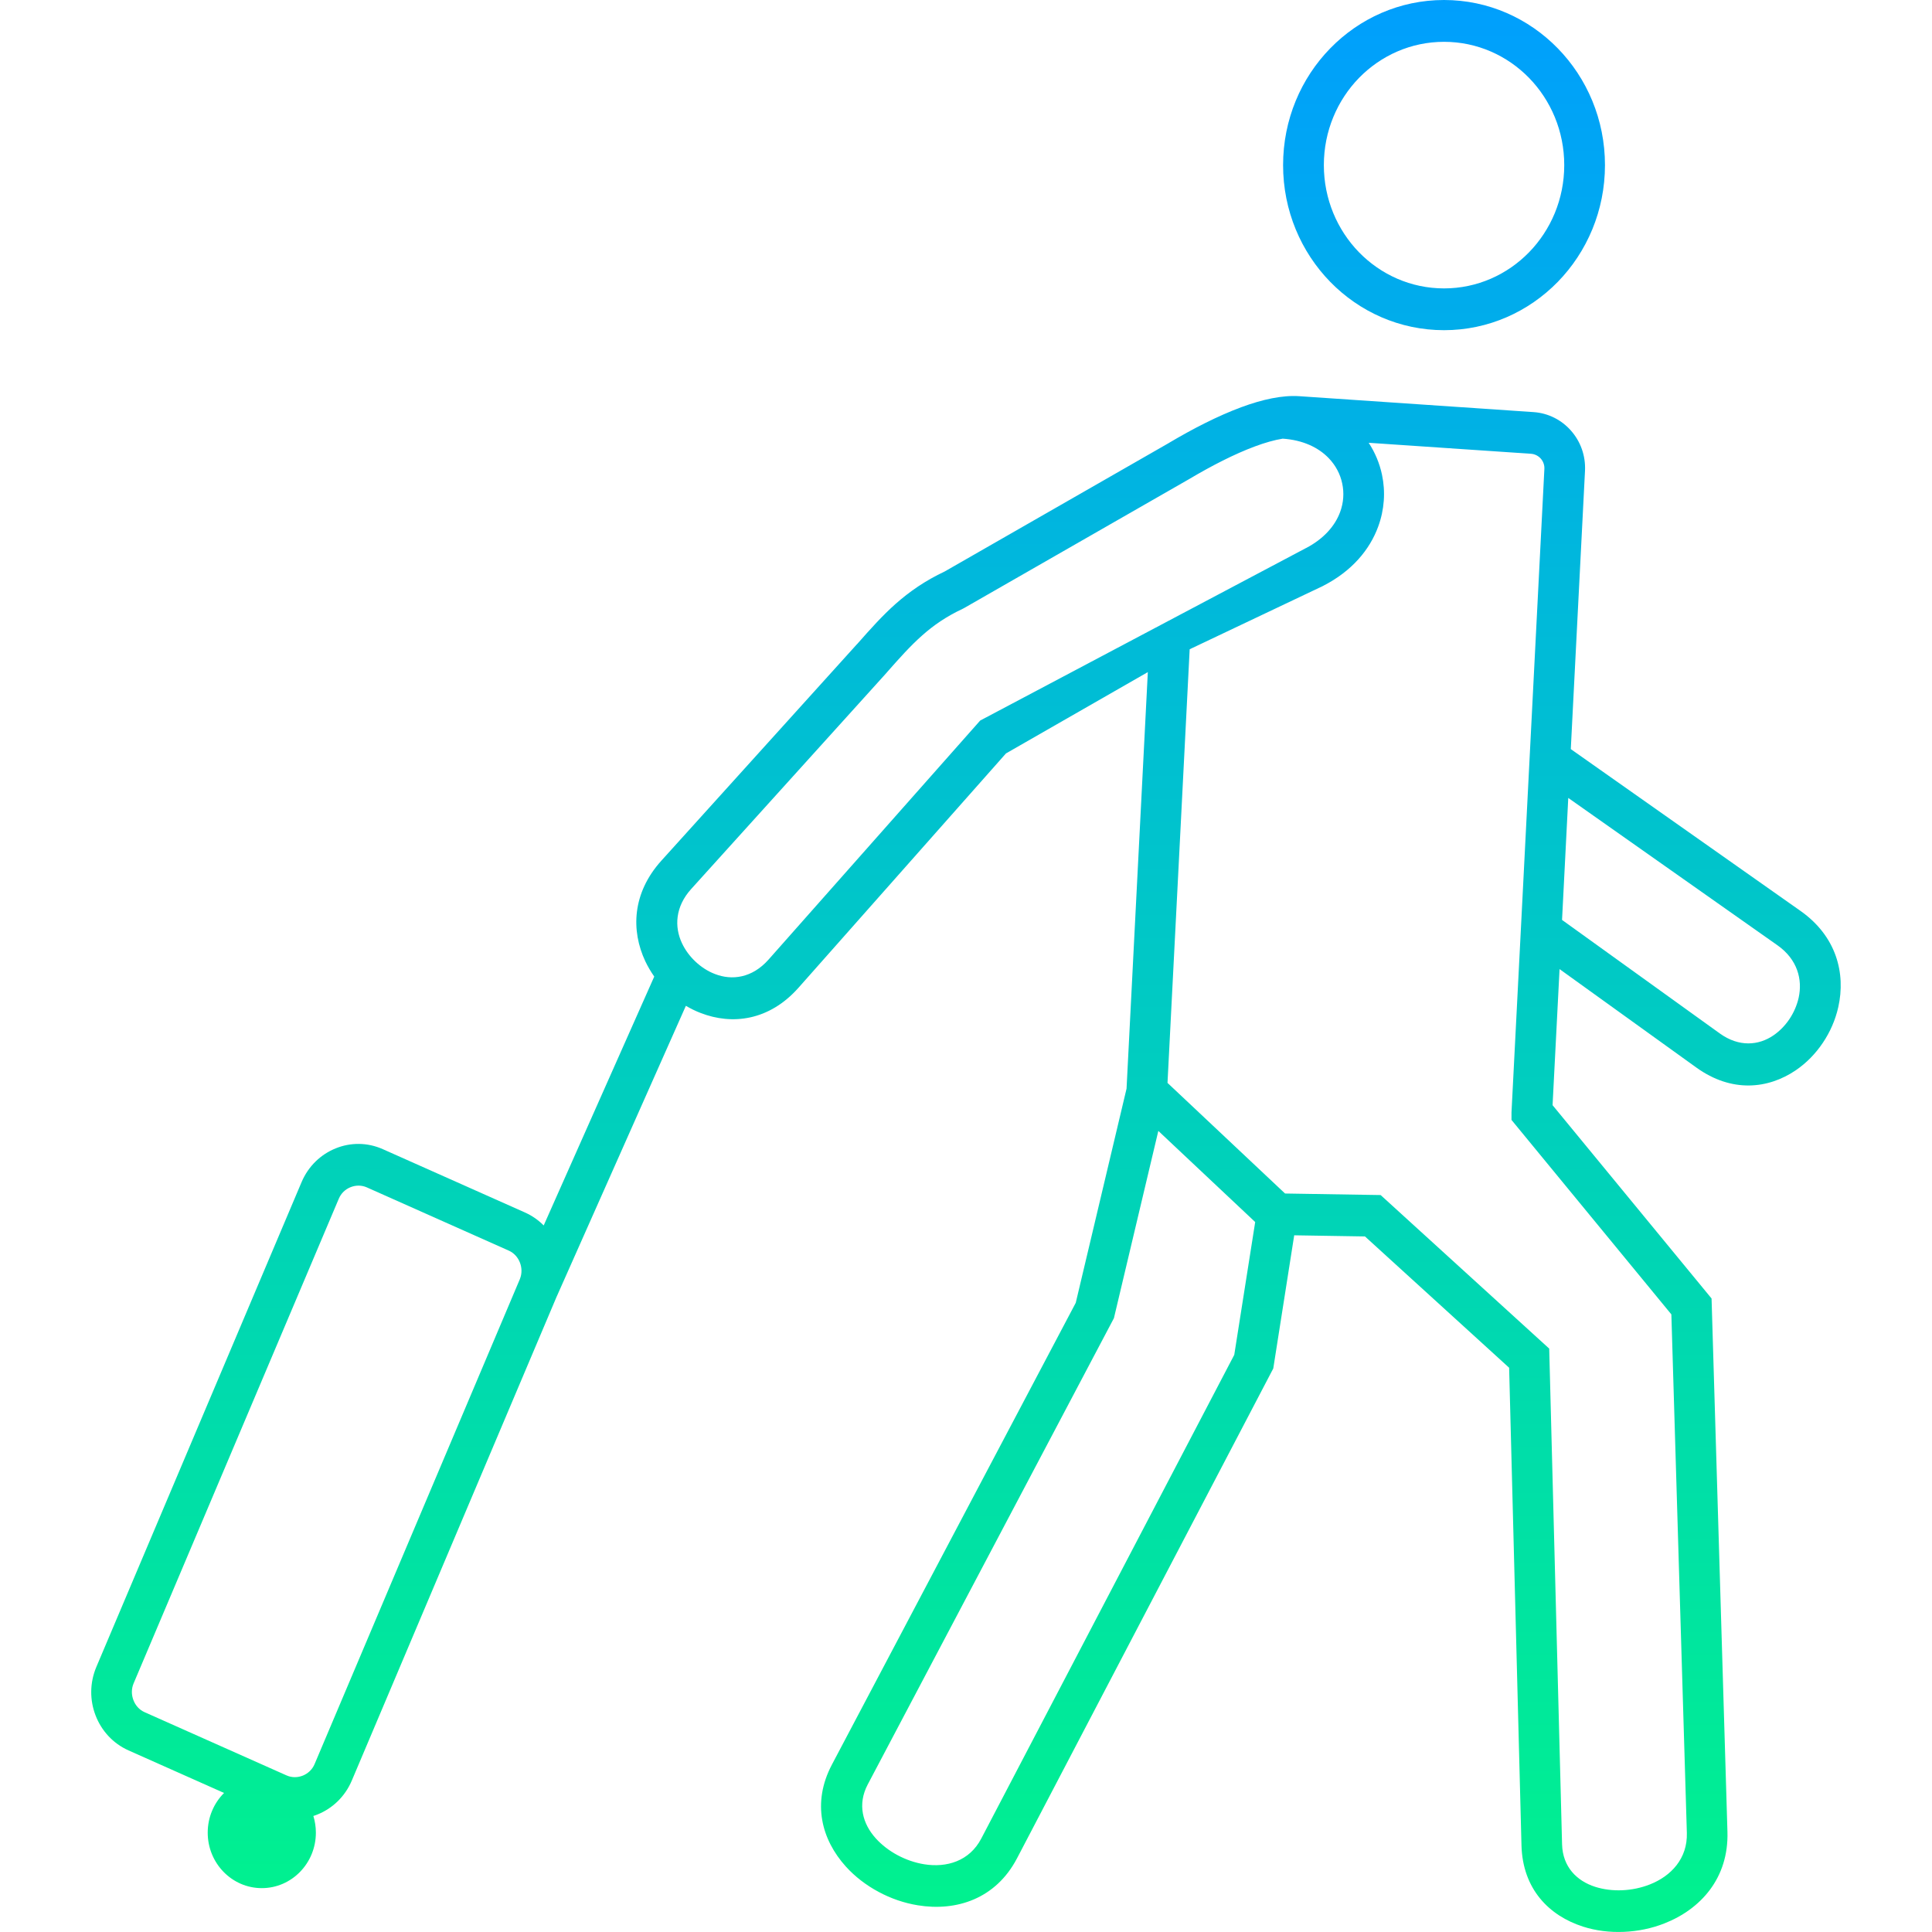 <?xml version="1.0" encoding="UTF-8"?>
<!DOCTYPE svg PUBLIC "-//W3C//DTD SVG 1.1//EN" "http://www.w3.org/Graphics/SVG/1.1/DTD/svg11.dtd">
<!-- Creator: CorelDRAW -->
<svg xmlns="http://www.w3.org/2000/svg" xml:space="preserve" width="6.773mm" height="6.773mm" version="1.1" style="shape-rendering:geometricPrecision; text-rendering:geometricPrecision; image-rendering:optimizeQuality; fill-rule:evenodd; clip-rule:evenodd"
viewBox="0 0 677.34 677.35"
 xmlns:xlink="http://www.w3.org/1999/xlink"
 xmlns:xodm="http://www.corel.com/coreldraw/odm/2003">
 <defs>
  <style type="text/css">
   <![CDATA[
    .fil0 {fill:none}
    .fil1 {fill:url(#id0);fill-rule:nonzero}
   ]]>
  </style>
  <linearGradient id="id0" gradientUnits="userSpaceOnUse" x1="335.41" y1="673.67" x2="335.41" y2="0.2">
   <stop offset="0" style="stop-opacity:1; stop-color:#00F28E"/>
   <stop offset="1" style="stop-opacity:1; stop-color:#009FFD"/>
  </linearGradient>
 </defs>
 <g id="Layer_x0020_1">
  <g id="_1255029325216">
   <rect class="fil0" x="-0.01" y="0.01" width="677.34" height="677.34"/>
   <path class="fil1" d="M506.26 0c15.58,0 29.68,6.48 39.9,16.96 10.2,10.46 16.53,24.94 16.53,40.93 0,15.98 -6.33,30.45 -16.53,40.92 -10.22,10.47 -24.32,16.95 -39.9,16.95 -15.57,0 -29.69,-6.48 -39.9,-16.95 -10.21,-10.47 -16.52,-24.94 -16.52,-40.92 0,-15.99 6.31,-30.47 16.52,-40.93 10.21,-10.48 24.32,-16.96 39.9,-16.96zm-396.4 636.68c0.57,1.84 0.88,3.81 0.88,5.84 0,10.74 -8.49,19.45 -18.96,19.45 -10.46,0 -18.96,-8.71 -18.96,-19.45 0,-5.46 2.2,-10.39 5.73,-13.92l-33.5 -14.92c-5.51,-2.46 -9.52,-6.97 -11.55,-12.27 -2.04,-5.28 -2.1,-11.37 0.28,-17l71.94 -169.95c2.39,-5.65 6.79,-9.77 11.97,-11.85 5.13,-2.09 11.06,-2.16 16.54,0.29l49.77 22.17c2.54,1.13 4.76,2.69 6.61,4.57l38.76 -87.26c-1.18,-1.69 -2.24,-3.48 -3.13,-5.35 -5.05,-10.76 -4.65,-23.91 5.65,-35.31l68.55 -75.87 0.01 0.02c4.72,-5.36 8.88,-10.02 13.58,-14.19 4.89,-4.31 10.26,-8.06 17.22,-11.35l78.51 -45 0 -0.01c8.44,-5.01 17.23,-9.52 25.4,-12.55 7.43,-2.75 14.42,-4.27 20.33,-3.87l82.18 5.58c5.24,0.36 9.89,2.82 13.14,6.54 3.27,3.71 5.15,8.68 4.88,14.07l-4.98 97.54 80.52 56.72c12.65,8.91 15.91,21.92 13.26,33.74 -1,4.46 -2.87,8.74 -5.42,12.52 -2.55,3.8 -5.78,7.1 -9.48,9.62 -9.71,6.58 -22.47,7.96 -34.86,-0.95l-47.96 -34.52 -2.45 47.71 55.74 67.77 0.08 2.58 5.49 184.4c0.48,16.27 -9.42,27.14 -22.11,32.12 -4.46,1.76 -9.34,2.76 -14.22,2.96 -4.89,0.21 -9.78,-0.39 -14.28,-1.83 -11.92,-3.82 -21.2,-13.15 -21.6,-28.52l-4.33 -167.43 -50.54 -46.03 -24.81 -0.4 -7.34 46.69 -89.83 171.71c-7.49,14.33 -21.37,18.68 -34.76,16.5 -4.78,-0.77 -9.49,-2.39 -13.77,-4.7 -4.37,-2.34 -8.32,-5.37 -11.52,-8.92 -8.47,-9.41 -11.96,-22.25 -4.85,-35.72l85.48 -161.89 17.81 -75.09 7.46 -146.03 -49.74 28.51 -72.7 82.11c-10.31,11.64 -23.31,13.17 -34.36,8.88 -1.79,-0.68 -3.51,-1.54 -5.16,-2.51l-45.23 101.81 -0.01 0 -71.89 169.83c-2.39,5.63 -6.79,9.76 -11.96,11.85 -0.49,0.21 -1,0.38 -1.51,0.55l0 0.01zm330.19 -208.25l-33.95 -31.94c-5.18,21.89 -10.38,43.77 -15.57,65.65l-86.3 163.46c-3.71,7.02 -1.78,13.83 2.79,18.9 2.1,2.33 4.71,4.33 7.59,5.88 2.95,1.58 6.16,2.7 9.38,3.22 7.86,1.27 15.88,-1.07 20.03,-9.01l88.7 -169.59 7.34 -46.57 -0.01 0zm-30.73 -48.77l41.21 38.78 33.51 0.54 59.1 53.83 4.51 173.81c0.21,7.94 5.2,12.84 11.6,14.89 2.97,0.94 6.21,1.34 9.49,1.2 3.29,-0.14 6.6,-0.82 9.7,-2.04 7.41,-2.91 13.22,-9.06 12.96,-18.05l-5.43 -181.8 -56.05 -68.18 0 -2.65 0.02 -0.37 3.94 -76.98 0 0 2.17 -42.57 0 0 5.4 -105.7c0.07,-1.35 -0.42,-2.6 -1.24,-3.56 -0.86,-0.97 -2.08,-1.62 -3.45,-1.72l-56.91 -3.85c2.26,3.44 3.83,7.24 4.67,11.2 1.26,5.93 0.86,12.22 -1.34,18.2 -2.97,8.11 -9.23,15.58 -19.16,20.69l-0.19 0.11 -46.74 22.19c-2.59,50.66 -5.15,101.36 -7.77,152.04l0 -0.01zm140.5 -99.9l-2.18 42.76 55.29 39.79c6.78,4.88 13.63,4.21 18.78,0.72 2.19,-1.49 4.11,-3.46 5.64,-5.72 1.52,-2.27 2.64,-4.83 3.24,-7.48 1.42,-6.39 -0.4,-13.46 -7.4,-18.4l-73.37 -51.68 0 0.01zm-367.54 168.64l0.02 -0.07c0.73,-1.85 0.67,-3.89 -0.02,-5.67 -0.7,-1.83 -2.07,-3.38 -3.91,-4.2l-49.77 -22.17c-1.87,-0.83 -3.92,-0.79 -5.73,-0.06 -1.79,0.72 -3.29,2.12 -4.09,4.02l-71.95 169.95c-0.81,1.92 -0.77,4.03 -0.05,5.88 0.7,1.83 2.05,3.38 3.9,4.2l49.78 22.17c1.86,0.83 3.92,0.79 5.73,0.06 1.78,-0.73 3.29,-2.11 4.09,-4.01l71.94 -169.96 0.06 -0.14 0 0zm275.59 -256.25l0.01 0.01c6.3,-3.3 10.2,-7.85 11.97,-12.68 1.2,-3.27 1.42,-6.71 0.72,-9.97 -0.68,-3.27 -2.29,-6.35 -4.73,-8.88 -3.6,-3.75 -9.05,-6.36 -16.14,-6.84 -2.92,0.47 -6.22,1.41 -9.73,2.72 -7.2,2.67 -15.21,6.79 -23.07,11.46l-0.11 0.06 -78.83 45.18 -0.51 0.26c-5.7,2.68 -10.11,5.73 -14.09,9.26 -4.22,3.72 -8.05,8.04 -12.43,13l-0.05 0.08 -68.56 75.87c-5.64,6.24 -5.91,13.29 -3.24,18.98 1.14,2.43 2.78,4.64 4.77,6.5 2,1.88 4.32,3.38 6.79,4.32 5.97,2.33 13.06,1.42 18.8,-5.05l74.2 -83.81 114.23 -60.47zm78.2 -164.84c-7.63,-7.81 -18.16,-12.65 -29.8,-12.65 -11.64,0 -22.17,4.84 -29.81,12.65 -7.61,7.82 -12.33,18.64 -12.33,30.58 0,11.93 4.72,22.74 12.33,30.56 7.64,7.82 18.17,12.66 29.81,12.66 11.64,0 22.17,-4.84 29.8,-12.66 7.62,-7.82 12.34,-18.63 12.34,-30.56 0,-11.94 -4.72,-22.76 -12.34,-30.58z"/>
  </g>
 </g>
</svg>
